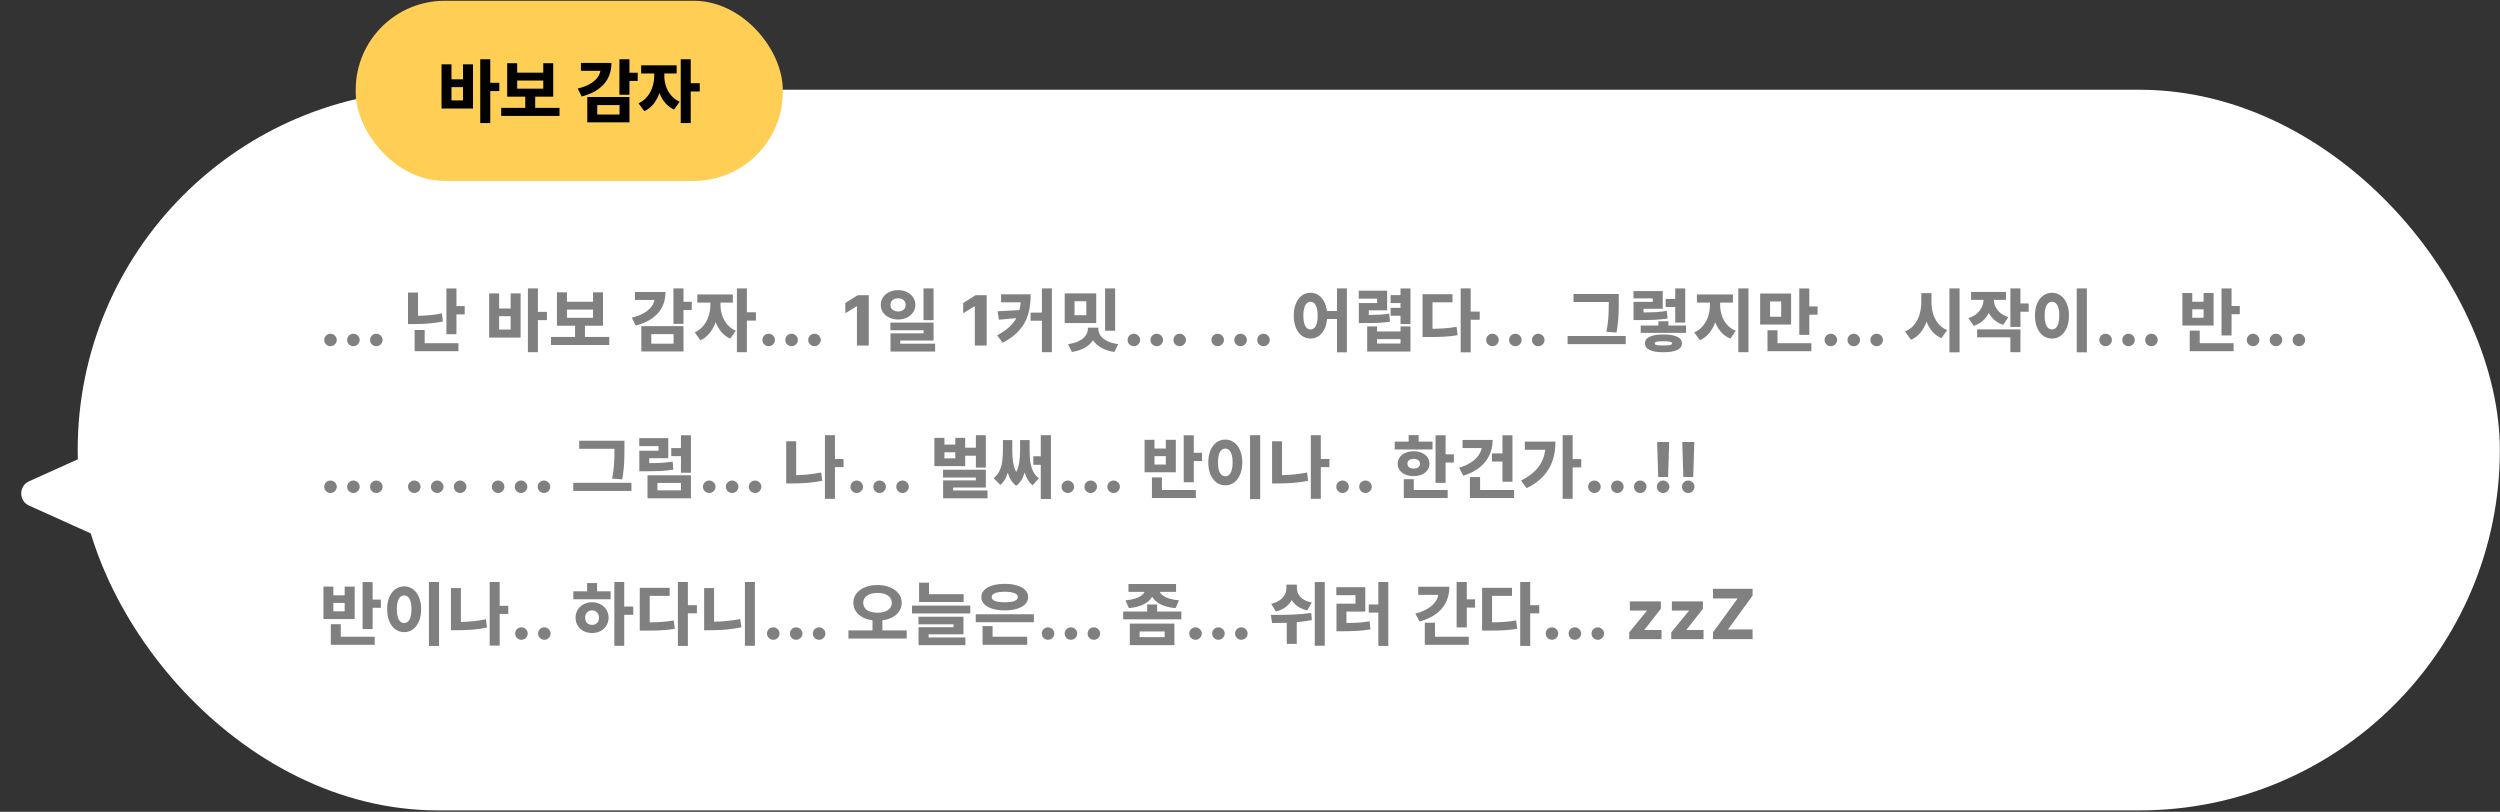 <svg width="1124" height="365" viewBox="0 0 1124 365" fill="none" xmlns="http://www.w3.org/2000/svg">
<rect x="0" y="0" width="1124" height="365" fill="#333333" stroke="none"/>
<rect x="34.931" y="40.351" width="1089" height="324" rx="162" fill="white"/>
<path d="M13.076 227.321C8.361 225.198 8.361 218.504 13.076 216.38L43.414 202.714C47.385 200.925 51.879 203.829 51.879 208.184L51.879 235.517C51.879 239.872 47.385 242.776 43.414 240.987L13.076 227.321Z" fill="white"/>
<rect x="159.931" y="0.351" width="192" height="81" rx="40" fill="#FFCF55"/>
<path d="M220.423 37.224H224.489V40.936H220.423V55.345H215.926V26.66H220.423V37.224ZM198.511 28.914H202.986V35.677H208.169V28.914H212.655V48.782H198.511V28.914ZM208.169 45.146V39.168H202.986V45.146H208.169ZM251.549 52.118H225.35V48.483H236.167V43.456H228.024V28.428H232.521V32.66H244.256V28.428H248.731V43.456H240.62V48.483H251.549V52.118ZM244.256 39.875V36.207H232.521V39.875H244.256ZM283.002 32.704H286.715V36.384H283.002V42.605H278.483V26.66H283.002V32.704ZM259.742 39.809C261.775 39.323 263.514 38.682 264.958 37.886C266.409 37.084 267.551 36.174 268.383 35.157C269.216 34.133 269.746 33.028 269.974 31.842H261.19V28.295H274.903C274.895 32.126 273.75 35.316 271.466 37.864C269.19 40.406 265.875 42.248 261.521 43.389L259.742 39.809ZM264.052 43.621H283.002V55.014H264.052V43.621ZM278.549 51.5V47.224H268.527V51.5H278.549ZM298.68 34.163C298.673 35.673 298.909 37.176 299.388 38.671C299.874 40.166 300.632 41.54 301.664 42.793C302.702 44.045 303.999 45.025 305.553 45.732L303.067 49.257C301.542 48.572 300.227 47.588 299.122 46.306C298.017 45.017 297.137 43.522 296.481 41.82C295.826 43.706 294.927 45.356 293.785 46.77C292.644 48.185 291.277 49.26 289.686 49.997L287.089 46.45C288.673 45.713 289.992 44.689 291.045 43.378C292.098 42.067 292.872 40.616 293.365 39.025C293.866 37.426 294.12 35.806 294.128 34.163V33.036H288.26V29.378H304.227V33.036H298.68V34.163ZM306.051 26.66H310.548V37.4H314.614V41.135H310.548V55.345H306.051V26.66Z" fill="black"/>
<path d="M148.594 155.66C148.078 155.66 147.603 155.535 147.169 155.284C146.734 155.026 146.388 154.684 146.13 154.257C145.879 153.822 145.758 153.347 145.765 152.831C145.758 152.33 145.879 151.866 146.13 151.439C146.388 151.004 146.734 150.662 147.169 150.411C147.611 150.161 148.086 150.036 148.594 150.036C149.088 150.036 149.552 150.165 149.986 150.422C150.421 150.673 150.767 151.012 151.025 151.439C151.29 151.866 151.423 152.33 151.423 152.831C151.423 153.34 151.29 153.811 151.025 154.246C150.767 154.68 150.421 155.026 149.986 155.284C149.552 155.535 149.088 155.66 148.594 155.66ZM158.898 155.66C158.382 155.66 157.907 155.535 157.472 155.284C157.038 155.026 156.692 154.684 156.434 154.257C156.183 153.822 156.062 153.347 156.069 152.831C156.062 152.33 156.183 151.866 156.434 151.439C156.692 151.004 157.038 150.662 157.472 150.411C157.914 150.161 158.389 150.036 158.898 150.036C159.391 150.036 159.855 150.165 160.29 150.422C160.725 150.673 161.071 151.012 161.329 151.439C161.594 151.866 161.726 152.33 161.726 152.831C161.726 153.34 161.594 153.811 161.329 154.246C161.071 154.68 160.725 155.026 160.29 155.284C159.855 155.535 159.391 155.66 158.898 155.66ZM169.202 155.66C168.686 155.66 168.211 155.535 167.776 155.284C167.341 155.026 166.995 154.684 166.737 154.257C166.487 153.822 166.365 153.347 166.373 152.831C166.365 152.33 166.487 151.866 166.737 151.439C166.995 151.004 167.341 150.662 167.776 150.411C168.218 150.161 168.693 150.036 169.202 150.036C169.695 150.036 170.159 150.165 170.594 150.422C171.028 150.673 171.375 151.012 171.632 151.439C171.898 151.866 172.03 152.33 172.03 152.831C172.03 153.34 171.898 153.811 171.632 154.246C171.375 154.68 171.028 155.026 170.594 155.284C170.159 155.535 169.695 155.66 169.202 155.66ZM187.946 141.991C189.788 141.955 191.593 141.852 193.361 141.682C195.129 141.513 196.893 141.247 198.653 140.886L199.14 144.544C197.003 144.971 194.845 145.273 192.665 145.45C190.491 145.619 188.252 145.708 185.946 145.715H183.438V131.527H187.946V141.991ZM186.41 148.367H190.93V154.29H206.112V157.892H186.41V148.367ZM200.698 129.704H205.217V137.616H208.93V141.351H205.217V150.257H200.698V129.704ZM241.839 140.224H245.905V143.936H241.839V158.345H237.342V129.66H241.839V140.224ZM219.927 131.914H224.403V138.677H229.585V131.914H234.071V151.782H219.927V131.914ZM229.585 148.146V142.168H224.403V148.146H229.585ZM273.925 155.119H247.726V151.483H258.544V146.456H250.4V131.428H254.897V135.66H266.632V131.428H271.107V146.456H262.997V151.483H273.925V155.119ZM266.632 142.875V139.207H254.897V142.875H266.632ZM307.298 135.704H311.011V139.384H307.298V145.605H302.779V129.66H307.298V135.704ZM284.039 142.809C286.072 142.323 287.81 141.682 289.254 140.886C290.705 140.084 291.847 139.174 292.679 138.157C293.512 137.133 294.042 136.028 294.271 134.842H285.486V131.295H299.199C299.191 135.126 298.046 138.316 295.762 140.864C293.486 143.406 290.171 145.247 285.818 146.389L284.039 142.809ZM288.348 146.621H307.298V158.014H288.348V146.621ZM302.845 154.5V150.224H292.823V154.5H302.845ZM323.937 137.163C323.929 138.673 324.165 140.176 324.644 141.671C325.13 143.166 325.889 144.54 326.92 145.793C327.959 147.045 329.255 148.025 330.81 148.732L328.323 152.257C326.798 151.572 325.484 150.588 324.379 149.306C323.274 148.017 322.393 146.522 321.738 144.82C321.082 146.706 320.183 148.356 319.042 149.77C317.9 151.185 316.533 152.26 314.942 152.997L312.345 149.45C313.929 148.713 315.248 147.689 316.301 146.378C317.355 145.067 318.128 143.616 318.622 142.025C319.123 140.426 319.377 138.805 319.384 137.163V136.036H313.517V132.378H329.484V136.036H323.937V137.163ZM331.307 129.66H335.804V140.4H339.87V144.135H335.804V158.345H331.307V129.66ZM345.592 155.66C345.076 155.66 344.601 155.535 344.166 155.284C343.731 155.026 343.385 154.684 343.127 154.257C342.877 153.822 342.755 153.347 342.763 152.831C342.755 152.33 342.877 151.866 343.127 151.439C343.385 151.004 343.731 150.662 344.166 150.411C344.608 150.161 345.083 150.036 345.592 150.036C346.085 150.036 346.549 150.165 346.984 150.422C347.418 150.673 347.765 151.012 348.022 151.439C348.288 151.866 348.42 152.33 348.42 152.831C348.42 153.34 348.288 153.811 348.022 154.246C347.765 154.68 347.418 155.026 346.984 155.284C346.549 155.535 346.085 155.66 345.592 155.66ZM355.895 155.66C355.38 155.66 354.904 155.535 354.47 155.284C354.035 155.026 353.689 154.684 353.431 154.257C353.181 153.822 353.059 153.347 353.067 152.831C353.059 152.33 353.181 151.866 353.431 151.439C353.689 151.004 354.035 150.662 354.47 150.411C354.912 150.161 355.387 150.036 355.895 150.036C356.389 150.036 356.853 150.165 357.288 150.422C357.722 150.673 358.068 151.012 358.326 151.439C358.591 151.866 358.724 152.33 358.724 152.831C358.724 153.34 358.591 153.811 358.326 154.246C358.068 154.68 357.722 155.026 357.288 155.284C356.853 155.535 356.389 155.66 355.895 155.66ZM366.199 155.66C365.683 155.66 365.208 155.535 364.774 155.284C364.339 155.026 363.993 154.684 363.735 154.257C363.484 153.822 363.363 153.347 363.37 152.831C363.363 152.33 363.484 151.866 363.735 151.439C363.993 151.004 364.339 150.662 364.774 150.411C365.216 150.161 365.691 150.036 366.199 150.036C366.693 150.036 367.157 150.165 367.591 150.422C368.026 150.673 368.372 151.012 368.63 151.439C368.895 151.866 369.028 152.33 369.028 152.831C369.028 153.34 368.895 153.811 368.63 154.246C368.372 154.68 368.026 155.026 367.591 155.284C367.157 155.535 366.693 155.66 366.199 155.66ZM390.601 155.351H385.275V137.715H385.143L380.049 140.842V136.212L385.64 132.721H390.601V155.351ZM403.791 130.445C405.242 130.445 406.557 130.728 407.736 131.295C408.914 131.863 409.842 132.651 410.52 133.66C411.198 134.669 411.537 135.804 411.537 137.063C411.537 138.316 411.198 139.443 410.52 140.445C409.842 141.446 408.914 142.231 407.736 142.798C406.557 143.365 405.242 143.649 403.791 143.649C402.325 143.649 400.995 143.365 399.802 142.798C398.616 142.231 397.684 141.446 397.006 140.445C396.336 139.443 396.001 138.316 396.001 137.063C396.001 135.804 396.336 134.669 397.006 133.66C397.684 132.651 398.616 131.863 399.802 131.295C400.995 130.728 402.325 130.445 403.791 130.445ZM400.31 145.052H419.736V153.107H404.763V154.522H420.432V158.047H400.376V149.859H415.238V148.489H400.31V145.052ZM400.365 137.063C400.358 137.689 400.498 138.227 400.785 138.677C401.08 139.119 401.485 139.454 402.001 139.682C402.524 139.91 403.121 140.028 403.791 140.036C404.454 140.028 405.039 139.91 405.548 139.682C406.056 139.454 406.454 139.119 406.741 138.677C407.036 138.227 407.183 137.689 407.183 137.063C407.183 136.437 407.036 135.903 406.741 135.461C406.454 135.019 406.056 134.688 405.548 134.467C405.039 134.238 404.454 134.12 403.791 134.113C403.121 134.12 402.524 134.238 402.001 134.467C401.485 134.688 401.08 135.019 400.785 135.461C400.498 135.903 400.358 136.437 400.365 137.063ZM415.216 129.66H419.736V143.936H415.216V129.66ZM443.606 155.351H438.28V137.715H438.148L433.054 140.842V136.212L438.645 132.721H443.606V155.351ZM463.393 132.345C463.385 135.616 463.032 138.529 462.332 141.085C461.639 143.634 460.372 146.01 458.531 148.212C456.689 150.408 454.103 152.378 450.774 154.124L448.332 150.754C450.468 149.612 452.232 148.411 453.625 147.152C455.017 145.892 456.118 144.518 456.928 143.03L449.094 143.748L448.509 139.958L458.332 139.417C458.612 138.319 458.8 137.155 458.895 135.925H450.078V132.345H463.393ZM463.348 140.544H468.442V129.66H472.928V158.345H468.442V144.19H463.348V140.544ZM501.357 148.71H496.838V129.66H501.357V148.71ZM478.694 131.925H492.86V145.262H478.694V131.925ZM480.208 154.71C482.226 154.445 483.902 153.958 485.235 153.251C486.569 152.544 487.545 151.715 488.164 150.765C488.79 149.815 489.103 148.828 489.103 147.804V147.306H493.799V147.804C493.791 148.835 494.094 149.826 494.705 150.776C495.324 151.719 496.303 152.544 497.644 153.251C498.985 153.951 500.683 154.437 502.738 154.71L501.025 158.246C498.72 157.907 496.76 157.281 495.147 156.367C493.541 155.461 492.3 154.33 491.423 152.975C490.547 154.323 489.309 155.45 487.71 156.356C486.119 157.27 484.193 157.899 481.931 158.246L480.208 154.71ZM488.407 141.704V135.461H483.114V141.704H488.407ZM509.785 155.66C509.27 155.66 508.794 155.535 508.36 155.284C507.925 155.026 507.579 154.684 507.321 154.257C507.071 153.822 506.949 153.347 506.957 152.831C506.949 152.33 507.071 151.866 507.321 151.439C507.579 151.004 507.925 150.662 508.36 150.411C508.802 150.161 509.277 150.036 509.785 150.036C510.279 150.036 510.743 150.165 511.178 150.422C511.612 150.673 511.958 151.012 512.216 151.439C512.481 151.866 512.614 152.33 512.614 152.831C512.614 153.34 512.481 153.811 512.216 154.246C511.958 154.68 511.612 155.026 511.178 155.284C510.743 155.535 510.279 155.66 509.785 155.66ZM520.089 155.66C519.573 155.66 519.098 155.535 518.664 155.284C518.229 155.026 517.883 154.684 517.625 154.257C517.374 153.822 517.253 153.347 517.26 152.831C517.253 152.33 517.374 151.866 517.625 151.439C517.883 151.004 518.229 150.662 518.664 150.411C519.106 150.161 519.581 150.036 520.089 150.036C520.583 150.036 521.047 150.165 521.481 150.422C521.916 150.673 522.262 151.012 522.52 151.439C522.785 151.866 522.918 152.33 522.918 152.831C522.918 153.34 522.785 153.811 522.52 154.246C522.262 154.68 521.916 155.026 521.481 155.284C521.047 155.535 520.583 155.66 520.089 155.66ZM530.393 155.66C529.877 155.66 529.402 155.535 528.967 155.284C528.533 155.026 528.186 154.684 527.929 154.257C527.678 153.822 527.557 153.347 527.564 152.831C527.557 152.33 527.678 151.866 527.929 151.439C528.186 151.004 528.533 150.662 528.967 150.411C529.409 150.161 529.884 150.036 530.393 150.036C530.886 150.036 531.35 150.165 531.785 150.422C532.22 150.673 532.566 151.012 532.824 151.439C533.089 151.866 533.221 152.33 533.221 152.831C533.221 153.34 533.089 153.811 532.824 154.246C532.566 154.68 532.22 155.026 531.785 155.284C531.35 155.535 530.886 155.66 530.393 155.66ZM547.469 155.66C546.953 155.66 546.478 155.535 546.044 155.284C545.609 155.026 545.263 154.684 545.005 154.257C544.754 153.822 544.633 153.347 544.64 152.831C544.633 152.33 544.754 151.866 545.005 151.439C545.263 151.004 545.609 150.662 546.044 150.411C546.486 150.161 546.961 150.036 547.469 150.036C547.963 150.036 548.427 150.165 548.861 150.422C549.296 150.673 549.642 151.012 549.9 151.439C550.165 151.866 550.298 152.33 550.298 152.831C550.298 153.34 550.165 153.811 549.9 154.246C549.642 154.68 549.296 155.026 548.861 155.284C548.427 155.535 547.963 155.66 547.469 155.66ZM557.773 155.66C557.257 155.66 556.782 155.535 556.347 155.284C555.913 155.026 555.566 154.684 555.309 154.257C555.058 153.822 554.937 153.347 554.944 152.831C554.937 152.33 555.058 151.866 555.309 151.439C555.566 151.004 555.913 150.662 556.347 150.411C556.789 150.161 557.264 150.036 557.773 150.036C558.266 150.036 558.73 150.165 559.165 150.422C559.6 150.673 559.946 151.012 560.204 151.439C560.469 151.866 560.601 152.33 560.601 152.831C560.601 153.34 560.469 153.811 560.204 154.246C559.946 154.68 559.6 155.026 559.165 155.284C558.73 155.535 558.266 155.66 557.773 155.66ZM568.077 155.66C567.561 155.66 567.086 155.535 566.651 155.284C566.216 155.026 565.87 154.684 565.612 154.257C565.362 153.822 565.24 153.347 565.248 152.831C565.24 152.33 565.362 151.866 565.612 151.439C565.87 151.004 566.216 150.662 566.651 150.411C567.093 150.161 567.568 150.036 568.077 150.036C568.57 150.036 569.034 150.165 569.469 150.422C569.903 150.673 570.25 151.012 570.507 151.439C570.773 151.866 570.905 152.33 570.905 152.831C570.905 153.34 570.773 153.811 570.507 154.246C570.25 154.68 569.903 155.026 569.469 155.284C569.034 155.535 568.57 155.66 568.077 155.66ZM589.208 131.627C590.482 131.627 591.639 131.958 592.678 132.621C593.724 133.284 594.586 134.235 595.263 135.472C595.941 136.71 596.383 138.165 596.589 139.837H601.109V129.66H605.562V158.422H601.109V143.417H596.644C596.49 145.214 596.077 146.776 595.407 148.102C594.737 149.428 593.864 150.445 592.788 151.152C591.72 151.859 590.527 152.212 589.208 152.212C587.749 152.212 586.449 151.793 585.307 150.953C584.166 150.113 583.274 148.912 582.633 147.351C581.993 145.789 581.672 143.966 581.672 141.881C581.672 139.826 581.993 138.025 582.633 136.478C583.274 134.923 584.166 133.726 585.307 132.886C586.449 132.047 587.749 131.627 589.208 131.627ZM585.981 141.881C585.981 143.236 586.114 144.382 586.379 145.317C586.644 146.253 587.02 146.956 587.506 147.428C587.993 147.892 588.56 148.124 589.208 148.124C589.864 148.124 590.431 147.892 590.91 147.428C591.396 146.956 591.772 146.257 592.037 145.328C592.302 144.393 592.435 143.244 592.435 141.881C592.435 140.54 592.302 139.406 592.037 138.478C591.772 137.549 591.396 136.853 590.91 136.389C590.431 135.918 589.864 135.686 589.208 135.693C588.56 135.686 587.993 135.918 587.506 136.389C587.02 136.853 586.644 137.549 586.379 138.478C586.114 139.406 585.981 140.54 585.981 141.881ZM634.145 145.693H629.659V141.958H625.228V138.411H629.659V136.257H625.228V132.688H629.659V129.704H634.145V145.693ZM610.907 130.699H623.659V139.538H615.393V141.594C617.566 141.579 619.309 141.535 620.62 141.461C621.938 141.38 623.261 141.222 624.587 140.986L624.918 144.61C623.423 144.861 621.891 145.03 620.321 145.119C618.76 145.2 616.664 145.24 614.034 145.24H613.139H610.94V136.257H619.15V134.279H610.907V130.699ZM614.686 146.743H619.128V149.041H629.681V146.743H634.145V158.047H614.686V146.743ZM629.681 154.456V152.478H619.128V154.456H629.681ZM661.214 140.091H665.28V143.748H661.214V158.422H656.717V129.66H661.214V140.091ZM639.579 132.279H653.037V135.914H644.054V147.826C646.102 147.804 647.984 147.726 649.7 147.594C651.417 147.461 653.14 147.247 654.871 146.953L655.347 150.699C653.387 151.03 651.439 151.251 649.501 151.362C647.564 151.472 645.295 151.527 642.695 151.527H642.032H639.579V132.279ZM671.001 155.66C670.486 155.66 670.011 155.535 669.576 155.284C669.141 155.026 668.795 154.684 668.537 154.257C668.287 153.822 668.165 153.347 668.173 152.831C668.165 152.33 668.287 151.866 668.537 151.439C668.795 151.004 669.141 150.662 669.576 150.411C670.018 150.161 670.493 150.036 671.001 150.036C671.495 150.036 671.959 150.165 672.394 150.422C672.828 150.673 673.175 151.012 673.432 151.439C673.698 151.866 673.83 152.33 673.83 152.831C673.83 153.34 673.698 153.811 673.432 154.246C673.175 154.68 672.828 155.026 672.394 155.284C671.959 155.535 671.495 155.66 671.001 155.66ZM681.305 155.66C680.79 155.66 680.314 155.535 679.88 155.284C679.445 155.026 679.099 154.684 678.841 154.257C678.591 153.822 678.469 153.347 678.477 152.831C678.469 152.33 678.591 151.866 678.841 151.439C679.099 151.004 679.445 150.662 679.88 150.411C680.322 150.161 680.797 150.036 681.305 150.036C681.799 150.036 682.263 150.165 682.698 150.422C683.132 150.673 683.478 151.012 683.736 151.439C684.001 151.866 684.134 152.33 684.134 152.831C684.134 153.34 684.001 153.811 683.736 154.246C683.478 154.68 683.132 155.026 682.698 155.284C682.263 155.535 681.799 155.66 681.305 155.66ZM691.609 155.66C691.093 155.66 690.618 155.535 690.184 155.284C689.749 155.026 689.403 154.684 689.145 154.257C688.894 153.822 688.773 153.347 688.78 152.831C688.773 152.33 688.894 151.866 689.145 151.439C689.403 151.004 689.749 150.662 690.184 150.411C690.626 150.161 691.101 150.036 691.609 150.036C692.103 150.036 692.567 150.165 693.001 150.422C693.436 150.673 693.782 151.012 694.04 151.439C694.305 151.866 694.438 152.33 694.438 152.831C694.438 153.34 694.305 153.811 694.04 154.246C693.782 154.68 693.436 155.026 693.001 155.284C692.567 155.535 692.103 155.66 691.609 155.66ZM727.801 135.793C727.794 137.612 727.772 139.13 727.735 140.345C727.706 141.553 727.617 142.931 727.47 144.478C727.33 146.025 727.105 147.708 726.796 149.527L722.232 149.163C722.564 147.476 722.807 145.877 722.962 144.367C723.116 142.857 723.208 141.498 723.238 140.29C723.275 139.074 723.297 137.575 723.304 135.793V135.77H707.448V132.168H727.801V135.793ZM704.785 151.063H730.928V154.721H704.785V151.063ZM757.677 145.052H753.191V138.025H748.882V134.411H753.191V129.66H757.677V145.052ZM734.418 130.853H747.556V138.842H738.926V140.467C741.32 140.452 743.279 140.4 744.804 140.312C746.337 140.216 747.858 140.028 749.368 139.748L749.755 143.196C747.95 143.491 746.13 143.682 744.296 143.77C742.469 143.859 739.979 143.903 736.826 143.903H734.429V135.726H743.069V134.168H734.418V130.853ZM737.666 146.356H745.611V144.433H750.108V146.356H758.031V149.671H737.666V146.356ZM739.578 154.345C739.578 153.034 740.289 152.047 741.71 151.384C743.132 150.713 745.173 150.382 747.832 150.389C750.528 150.382 752.594 150.713 754.031 151.384C755.467 152.047 756.186 153.034 756.186 154.345C756.186 155.686 755.467 156.691 754.031 157.362C752.602 158.039 750.535 158.371 747.832 158.356C745.165 158.371 743.121 158.039 741.699 157.362C740.285 156.691 739.578 155.686 739.578 154.345ZM743.931 154.345C743.931 154.596 744.06 154.794 744.318 154.942C744.583 155.082 744.996 155.181 745.556 155.24C746.116 155.299 746.874 155.328 747.832 155.328C748.804 155.328 749.574 155.299 750.141 155.24C750.709 155.181 751.121 155.082 751.379 154.942C751.644 154.794 751.78 154.596 751.788 154.345C751.773 154.028 751.456 153.796 750.837 153.649C750.226 153.502 749.224 153.428 747.832 153.428C746.454 153.428 745.46 153.502 744.848 153.649C744.237 153.796 743.931 154.028 743.931 154.345ZM773.376 137.163C773.376 138.761 773.623 140.319 774.117 141.837C774.61 143.347 775.38 144.713 776.426 145.936C777.479 147.152 778.802 148.084 780.393 148.732L777.984 152.257C776.371 151.579 774.993 150.61 773.851 149.351C772.717 148.084 771.822 146.599 771.166 144.898C770.503 146.769 769.594 148.4 768.437 149.793C767.288 151.185 765.899 152.246 764.271 152.975L761.73 149.45C763.314 148.75 764.632 147.752 765.686 146.456C766.739 145.159 767.516 143.708 768.017 142.102C768.525 140.489 768.78 138.842 768.78 137.163V136.036H762.923V132.378H779.122V136.036H773.376V137.163ZM781.553 129.66H786.106V158.345H781.553V129.66ZM805.285 145.925H791.363V131.98H805.285V145.925ZM794.667 148.478H799.164V154.29H814.401V157.892H794.667V148.478ZM800.821 142.4V135.549H795.816V142.4H800.821ZM808.954 129.693H813.473V137.793H817.186V141.483H813.473V150.566H808.954V129.693ZM823.15 155.66C822.635 155.66 822.159 155.535 821.725 155.284C821.29 155.026 820.944 154.684 820.686 154.257C820.436 153.822 820.314 153.347 820.322 152.831C820.314 152.33 820.436 151.866 820.686 151.439C820.944 151.004 821.29 150.662 821.725 150.411C822.167 150.161 822.642 150.036 823.15 150.036C823.644 150.036 824.108 150.165 824.543 150.422C824.977 150.673 825.323 151.012 825.581 151.439C825.846 151.866 825.979 152.33 825.979 152.831C825.979 153.34 825.846 153.811 825.581 154.246C825.323 154.68 824.977 155.026 824.543 155.284C824.108 155.535 823.644 155.66 823.15 155.66ZM833.454 155.66C832.938 155.66 832.463 155.535 832.029 155.284C831.594 155.026 831.248 154.684 830.99 154.257C830.739 153.822 830.618 153.347 830.625 152.831C830.618 152.33 830.739 151.866 830.99 151.439C831.248 151.004 831.594 150.662 832.029 150.411C832.471 150.161 832.946 150.036 833.454 150.036C833.948 150.036 834.412 150.165 834.846 150.422C835.281 150.673 835.627 151.012 835.885 151.439C836.15 151.866 836.283 152.33 836.283 152.831C836.283 153.34 836.15 153.811 835.885 154.246C835.627 154.68 835.281 155.026 834.846 155.284C834.412 155.535 833.948 155.66 833.454 155.66ZM843.758 155.66C843.242 155.66 842.767 155.535 842.332 155.284C841.898 155.026 841.552 154.684 841.294 154.257C841.043 153.822 840.922 153.347 840.929 152.831C840.922 152.33 841.043 151.866 841.294 151.439C841.552 151.004 841.898 150.662 842.332 150.411C842.774 150.161 843.249 150.036 843.758 150.036C844.251 150.036 844.715 150.165 845.15 150.422C845.585 150.673 845.931 151.012 846.189 151.439C846.454 151.866 846.587 152.33 846.587 152.831C846.587 153.34 846.454 153.811 846.189 154.246C845.931 154.68 845.585 155.026 845.15 155.284C844.715 155.535 844.251 155.66 843.758 155.66ZM868.392 135.759C868.385 137.608 868.624 139.365 869.11 141.03C869.604 142.695 870.381 144.176 871.442 145.472C872.503 146.769 873.847 147.752 875.475 148.422L872.834 152.036C871.265 151.336 869.924 150.352 868.812 149.085C867.707 147.818 866.827 146.323 866.171 144.599C865.508 146.507 864.598 148.161 863.442 149.561C862.285 150.96 860.863 152.036 859.177 152.787L856.48 149.041C858.16 148.349 859.545 147.328 860.635 145.98C861.733 144.625 862.536 143.074 863.044 141.328C863.552 139.583 863.81 137.726 863.817 135.759V131.793H868.392V135.759ZM876.469 129.66H881.022V158.422H876.469V129.66ZM901.881 134.82H896.412C896.463 135.91 896.721 136.956 897.185 137.958C897.657 138.953 898.367 139.855 899.318 140.666C900.275 141.468 901.483 142.102 902.942 142.566L900.666 146.036C899.148 145.549 897.848 144.85 896.765 143.936C895.682 143.015 894.813 141.925 894.157 140.666C893.502 142.043 892.607 143.233 891.472 144.235C890.345 145.236 888.983 145.991 887.384 146.5L885.008 143.03C886.496 142.559 887.738 141.896 888.732 141.041C889.727 140.187 890.471 139.229 890.964 138.168C891.465 137.1 891.749 135.984 891.815 134.82H886.202V131.24H901.881V134.82ZM888.92 148.102H908.39V158.345H903.87V151.671H888.92V148.102ZM903.87 129.66H908.39V136.433H912.102V140.146H908.39V146.975H903.87V129.66ZM938.254 158.422H933.702V129.66H938.254V158.422ZM914.917 141.881C914.917 139.826 915.245 138.025 915.901 136.478C916.556 134.923 917.466 133.726 918.63 132.886C919.801 132.047 921.124 131.627 922.597 131.627C924.048 131.627 925.348 132.047 926.497 132.886C927.654 133.726 928.56 134.923 929.216 136.478C929.879 138.032 930.21 139.833 930.21 141.881C930.21 143.966 929.879 145.789 929.216 147.351C928.56 148.912 927.654 150.113 926.497 150.953C925.348 151.793 924.048 152.212 922.597 152.212C921.124 152.212 919.801 151.793 918.63 150.953C917.466 150.113 916.556 148.912 915.901 147.351C915.245 145.789 914.917 143.966 914.917 141.881ZM919.271 141.881C919.264 143.244 919.392 144.393 919.658 145.328C919.93 146.257 920.317 146.956 920.818 147.428C921.319 147.892 921.912 148.124 922.597 148.124C923.252 148.124 923.823 147.892 924.31 147.428C924.803 146.956 925.186 146.257 925.459 145.328C925.731 144.393 925.868 143.244 925.868 141.881C925.868 140.54 925.731 139.406 925.459 138.478C925.186 137.549 924.803 136.853 924.31 136.389C923.823 135.918 923.252 135.686 922.597 135.693C921.919 135.686 921.33 135.918 920.829 136.389C920.328 136.853 919.941 137.549 919.669 138.478C919.396 139.406 919.264 140.54 919.271 141.881ZM946.683 155.66C946.167 155.66 945.692 155.535 945.257 155.284C944.823 155.026 944.476 154.684 944.219 154.257C943.968 153.822 943.847 153.347 943.854 152.831C943.847 152.33 943.968 151.866 944.219 151.439C944.476 151.004 944.823 150.662 945.257 150.411C945.699 150.161 946.174 150.036 946.683 150.036C947.176 150.036 947.64 150.165 948.075 150.422C948.51 150.673 948.856 151.012 949.114 151.439C949.379 151.866 949.511 152.33 949.511 152.831C949.511 153.34 949.379 153.811 949.114 154.246C948.856 154.68 948.51 155.026 948.075 155.284C947.64 155.535 947.176 155.66 946.683 155.66ZM956.987 155.66C956.471 155.66 955.996 155.535 955.561 155.284C955.126 155.026 954.78 154.684 954.522 154.257C954.272 153.822 954.15 153.347 954.158 152.831C954.15 152.33 954.272 151.866 954.522 151.439C954.78 151.004 955.126 150.662 955.561 150.411C956.003 150.161 956.478 150.036 956.987 150.036C957.48 150.036 957.944 150.165 958.379 150.422C958.813 150.673 959.16 151.012 959.417 151.439C959.683 151.866 959.815 152.33 959.815 152.831C959.815 153.34 959.683 153.811 959.417 154.246C959.16 154.68 958.813 155.026 958.379 155.284C957.944 155.535 957.48 155.66 956.987 155.66ZM967.29 155.66C966.775 155.66 966.299 155.535 965.865 155.284C965.43 155.026 965.084 154.684 964.826 154.257C964.576 153.822 964.454 153.347 964.462 152.831C964.454 152.33 964.576 151.866 964.826 151.439C965.084 151.004 965.43 150.662 965.865 150.411C966.307 150.161 966.782 150.036 967.29 150.036C967.784 150.036 968.248 150.165 968.683 150.422C969.117 150.673 969.463 151.012 969.721 151.439C969.986 151.866 970.119 152.33 970.119 152.831C970.119 153.34 969.986 153.811 969.721 154.246C969.463 154.68 969.117 155.026 968.683 155.284C968.248 155.535 967.784 155.66 967.29 155.66ZM1003.31 137.583H1007.02V141.262H1003.31V150.831H998.786V129.704H1003.31V137.583ZM981.195 131.726H985.648V135.66H990.731V131.726H995.239V146.345H981.195V131.726ZM984.499 148.632H988.996V154.29H1004.23V157.892H984.499V148.632ZM990.731 142.842V139.085H985.648V142.842H990.731ZM1012.98 155.66C1012.47 155.66 1011.99 155.535 1011.56 155.284C1011.12 155.026 1010.78 154.684 1010.52 154.257C1010.27 153.822 1010.15 153.347 1010.15 152.831C1010.15 152.33 1010.27 151.866 1010.52 151.439C1010.78 151.004 1011.12 150.662 1011.56 150.411C1012 150.161 1012.47 150.036 1012.98 150.036C1013.48 150.036 1013.94 150.165 1014.38 150.422C1014.81 150.673 1015.16 151.012 1015.41 151.439C1015.68 151.866 1015.81 152.33 1015.81 152.831C1015.81 153.34 1015.68 153.811 1015.41 154.246C1015.16 154.68 1014.81 155.026 1014.38 155.284C1013.94 155.535 1013.48 155.66 1012.98 155.66ZM1023.29 155.66C1022.77 155.66 1022.3 155.535 1021.86 155.284C1021.43 155.026 1021.08 154.684 1020.82 154.257C1020.57 153.822 1020.45 153.347 1020.46 152.831C1020.45 152.33 1020.57 151.866 1020.82 151.439C1021.08 151.004 1021.43 150.662 1021.86 150.411C1022.3 150.161 1022.78 150.036 1023.29 150.036C1023.78 150.036 1024.24 150.165 1024.68 150.422C1025.11 150.673 1025.46 151.012 1025.72 151.439C1025.98 151.866 1026.12 152.33 1026.12 152.831C1026.12 153.34 1025.98 153.811 1025.72 154.246C1025.46 154.68 1025.11 155.026 1024.68 155.284C1024.24 155.535 1023.78 155.66 1023.29 155.66ZM1033.59 155.66C1033.07 155.66 1032.6 155.535 1032.16 155.284C1031.73 155.026 1031.38 154.684 1031.13 154.257C1030.88 153.822 1030.75 153.347 1030.76 152.831C1030.75 152.33 1030.88 151.866 1031.13 151.439C1031.38 151.004 1031.73 150.662 1032.16 150.411C1032.61 150.161 1033.08 150.036 1033.59 150.036C1034.08 150.036 1034.55 150.165 1034.98 150.422C1035.42 150.673 1035.76 151.012 1036.02 151.439C1036.29 151.866 1036.42 152.33 1036.42 152.831C1036.42 153.34 1036.29 153.811 1036.02 154.246C1035.76 154.68 1035.42 155.026 1034.98 155.284C1034.55 155.535 1034.08 155.66 1033.59 155.66ZM148.594 221.66C148.078 221.66 147.603 221.535 147.169 221.284C146.734 221.026 146.388 220.684 146.13 220.257C145.879 219.822 145.758 219.347 145.765 218.831C145.758 218.33 145.879 217.866 146.13 217.439C146.388 217.004 146.734 216.662 147.169 216.411C147.611 216.161 148.086 216.036 148.594 216.036C149.088 216.036 149.552 216.165 149.986 216.422C150.421 216.673 150.767 217.012 151.025 217.439C151.29 217.866 151.423 218.33 151.423 218.831C151.423 219.34 151.29 219.811 151.025 220.246C150.767 220.68 150.421 221.026 149.986 221.284C149.552 221.535 149.088 221.66 148.594 221.66ZM158.898 221.66C158.382 221.66 157.907 221.535 157.472 221.284C157.038 221.026 156.692 220.684 156.434 220.257C156.183 219.822 156.062 219.347 156.069 218.831C156.062 218.33 156.183 217.866 156.434 217.439C156.692 217.004 157.038 216.662 157.472 216.411C157.914 216.161 158.389 216.036 158.898 216.036C159.391 216.036 159.855 216.165 160.29 216.422C160.725 216.673 161.071 217.012 161.329 217.439C161.594 217.866 161.726 218.33 161.726 218.831C161.726 219.34 161.594 219.811 161.329 220.246C161.071 220.68 160.725 221.026 160.29 221.284C159.855 221.535 159.391 221.66 158.898 221.66ZM169.202 221.66C168.686 221.66 168.211 221.535 167.776 221.284C167.341 221.026 166.995 220.684 166.737 220.257C166.487 219.822 166.365 219.347 166.373 218.831C166.365 218.33 166.487 217.866 166.737 217.439C166.995 217.004 167.341 216.662 167.776 216.411C168.218 216.161 168.693 216.036 169.202 216.036C169.695 216.036 170.159 216.165 170.594 216.422C171.028 216.673 171.375 217.012 171.632 217.439C171.898 217.866 172.03 218.33 172.03 218.831C172.03 219.34 171.898 219.811 171.632 220.246C171.375 220.68 171.028 221.026 170.594 221.284C170.159 221.535 169.695 221.66 169.202 221.66ZM186.278 221.66C185.762 221.66 185.287 221.535 184.852 221.284C184.418 221.026 184.072 220.684 183.814 220.257C183.563 219.822 183.442 219.347 183.449 218.831C183.442 218.33 183.563 217.866 183.814 217.439C184.072 217.004 184.418 216.662 184.852 216.411C185.294 216.161 185.769 216.036 186.278 216.036C186.771 216.036 187.235 216.165 187.67 216.422C188.105 216.673 188.451 217.012 188.709 217.439C188.974 217.866 189.106 218.33 189.106 218.831C189.106 219.34 188.974 219.811 188.709 220.246C188.451 220.68 188.105 221.026 187.67 221.284C187.235 221.535 186.771 221.66 186.278 221.66ZM196.582 221.66C196.066 221.66 195.591 221.535 195.156 221.284C194.721 221.026 194.375 220.684 194.117 220.257C193.867 219.822 193.745 219.347 193.753 218.831C193.745 218.33 193.867 217.866 194.117 217.439C194.375 217.004 194.721 216.662 195.156 216.411C195.598 216.161 196.073 216.036 196.582 216.036C197.075 216.036 197.539 216.165 197.974 216.422C198.408 216.673 198.755 217.012 199.012 217.439C199.278 217.866 199.41 218.33 199.41 218.831C199.41 219.34 199.278 219.811 199.012 220.246C198.755 220.68 198.408 221.026 197.974 221.284C197.539 221.535 197.075 221.66 196.582 221.66ZM206.885 221.66C206.37 221.66 205.894 221.535 205.46 221.284C205.025 221.026 204.679 220.684 204.421 220.257C204.171 219.822 204.049 219.347 204.057 218.831C204.049 218.33 204.171 217.866 204.421 217.439C204.679 217.004 205.025 216.662 205.46 216.411C205.902 216.161 206.377 216.036 206.885 216.036C207.379 216.036 207.843 216.165 208.278 216.422C208.712 216.673 209.058 217.012 209.316 217.439C209.581 217.866 209.714 218.33 209.714 218.831C209.714 219.34 209.581 219.811 209.316 220.246C209.058 220.68 208.712 221.026 208.278 221.284C207.843 221.535 207.379 221.66 206.885 221.66ZM223.962 221.66C223.446 221.66 222.971 221.535 222.536 221.284C222.101 221.026 221.755 220.684 221.497 220.257C221.247 219.822 221.125 219.347 221.133 218.831C221.125 218.33 221.247 217.866 221.497 217.439C221.755 217.004 222.101 216.662 222.536 216.411C222.978 216.161 223.453 216.036 223.962 216.036C224.455 216.036 224.919 216.165 225.354 216.422C225.788 216.673 226.135 217.012 226.392 217.439C226.658 217.866 226.79 218.33 226.79 218.831C226.79 219.34 226.658 219.811 226.392 220.246C226.135 220.68 225.788 221.026 225.354 221.284C224.919 221.535 224.455 221.66 223.962 221.66ZM234.265 221.66C233.75 221.66 233.274 221.535 232.84 221.284C232.405 221.026 232.059 220.684 231.801 220.257C231.551 219.822 231.429 219.347 231.437 218.831C231.429 218.33 231.551 217.866 231.801 217.439C232.059 217.004 232.405 216.662 232.84 216.411C233.282 216.161 233.757 216.036 234.265 216.036C234.759 216.036 235.223 216.165 235.658 216.422C236.092 216.673 236.438 217.012 236.696 217.439C236.961 217.866 237.094 218.33 237.094 218.831C237.094 219.34 236.961 219.811 236.696 220.246C236.438 220.68 236.092 221.026 235.658 221.284C235.223 221.535 234.759 221.66 234.265 221.66ZM244.569 221.66C244.053 221.66 243.578 221.535 243.144 221.284C242.709 221.026 242.363 220.684 242.105 220.257C241.854 219.822 241.733 219.347 241.74 218.831C241.733 218.33 241.854 217.866 242.105 217.439C242.363 217.004 242.709 216.662 243.144 216.411C243.586 216.161 244.061 216.036 244.569 216.036C245.063 216.036 245.527 216.165 245.961 216.422C246.396 216.673 246.742 217.012 247 217.439C247.265 217.866 247.398 218.33 247.398 218.831C247.398 219.34 247.265 219.811 247 220.246C246.742 220.68 246.396 221.026 245.961 221.284C245.527 221.535 245.063 221.66 244.569 221.66ZM280.761 201.793C280.754 203.612 280.732 205.13 280.695 206.345C280.666 207.553 280.577 208.931 280.43 210.478C280.29 212.025 280.065 213.708 279.756 215.527L275.192 215.163C275.524 213.476 275.767 211.877 275.922 210.367C276.076 208.857 276.168 207.498 276.198 206.29C276.235 205.074 276.257 203.575 276.264 201.793V201.77H260.408V198.168H280.761V201.793ZM257.745 217.063H283.888V220.721H257.745V217.063ZM310.637 224.047H291.112V213.671H310.637V224.047ZM287.4 196.975H300.46V206.003H291.886V208.235C294.11 208.22 296.022 208.165 297.621 208.069C299.219 207.966 300.821 207.789 302.427 207.538L302.748 211.13C300.921 211.446 299.076 211.653 297.212 211.748C295.355 211.837 292.891 211.881 289.82 211.881H287.433V202.654H296.074V200.577H287.4V196.975ZM306.173 220.456V217.13H295.576V220.456H306.173ZM301.797 201.461H306.151V195.704H310.637V212.544H306.151V205.063H301.797V201.461ZM318.878 221.66C318.362 221.66 317.887 221.535 317.452 221.284C317.018 221.026 316.672 220.684 316.414 220.257C316.163 219.822 316.042 219.347 316.049 218.831C316.042 218.33 316.163 217.866 316.414 217.439C316.672 217.004 317.018 216.662 317.452 216.411C317.894 216.161 318.369 216.036 318.878 216.036C319.371 216.036 319.835 216.165 320.27 216.422C320.705 216.673 321.051 217.012 321.309 217.439C321.574 217.866 321.706 218.33 321.706 218.831C321.706 219.34 321.574 219.811 321.309 220.246C321.051 220.68 320.705 221.026 320.27 221.284C319.835 221.535 319.371 221.66 318.878 221.66ZM329.182 221.66C328.666 221.66 328.191 221.535 327.756 221.284C327.321 221.026 326.975 220.684 326.717 220.257C326.467 219.822 326.345 219.347 326.353 218.831C326.345 218.33 326.467 217.866 326.717 217.439C326.975 217.004 327.321 216.662 327.756 216.411C328.198 216.161 328.673 216.036 329.182 216.036C329.675 216.036 330.139 216.165 330.574 216.422C331.008 216.673 331.355 217.012 331.612 217.439C331.878 217.866 332.01 218.33 332.01 218.831C332.01 219.34 331.878 219.811 331.612 220.246C331.355 220.68 331.008 221.026 330.574 221.284C330.139 221.535 329.675 221.66 329.182 221.66ZM339.485 221.66C338.97 221.66 338.494 221.535 338.06 221.284C337.625 221.026 337.279 220.684 337.021 220.257C336.771 219.822 336.649 219.347 336.657 218.831C336.649 218.33 336.771 217.866 337.021 217.439C337.279 217.004 337.625 216.662 338.06 216.411C338.502 216.161 338.977 216.036 339.485 216.036C339.979 216.036 340.443 216.165 340.878 216.422C341.312 216.673 341.658 217.012 341.916 217.439C342.181 217.866 342.314 218.33 342.314 218.831C342.314 219.34 342.181 219.811 341.916 220.246C341.658 220.68 341.312 221.026 340.878 221.284C340.443 221.535 339.979 221.66 339.485 221.66ZM379.258 210.014H375.39V224.268H370.893V195.66H375.39V206.356H379.258V210.014ZM353.479 198.389H357.954V213.638C361.858 213.549 365.611 213.148 369.213 212.433L369.678 216.168C367.468 216.61 365.228 216.92 362.959 217.096C360.698 217.273 358.385 217.358 356.02 217.351H353.479V198.389ZM385.178 221.66C384.662 221.66 384.187 221.535 383.752 221.284C383.318 221.026 382.972 220.684 382.714 220.257C382.463 219.822 382.342 219.347 382.349 218.831C382.342 218.33 382.463 217.866 382.714 217.439C382.972 217.004 383.318 216.662 383.752 216.411C384.194 216.161 384.669 216.036 385.178 216.036C385.671 216.036 386.135 216.165 386.57 216.422C387.005 216.673 387.351 217.012 387.609 217.439C387.874 217.866 388.006 218.33 388.006 218.831C388.006 219.34 387.874 219.811 387.609 220.246C387.351 220.68 387.005 221.026 386.57 221.284C386.135 221.535 385.671 221.66 385.178 221.66ZM395.482 221.66C394.966 221.66 394.491 221.535 394.056 221.284C393.621 221.026 393.275 220.684 393.017 220.257C392.767 219.822 392.645 219.347 392.653 218.831C392.645 218.33 392.767 217.866 393.017 217.439C393.275 217.004 393.621 216.662 394.056 216.411C394.498 216.161 394.973 216.036 395.482 216.036C395.975 216.036 396.439 216.165 396.874 216.422C397.308 216.673 397.655 217.012 397.912 217.439C398.178 217.866 398.31 218.33 398.31 218.831C398.31 219.34 398.178 219.811 397.912 220.246C397.655 220.68 397.308 221.026 396.874 221.284C396.439 221.535 395.975 221.66 395.482 221.66ZM405.785 221.66C405.27 221.66 404.794 221.535 404.36 221.284C403.925 221.026 403.579 220.684 403.321 220.257C403.071 219.822 402.949 219.347 402.957 218.831C402.949 218.33 403.071 217.866 403.321 217.439C403.579 217.004 403.925 216.662 404.36 216.411C404.802 216.161 405.277 216.036 405.785 216.036C406.279 216.036 406.743 216.165 407.178 216.422C407.612 216.673 407.958 217.012 408.216 217.439C408.481 217.866 408.614 218.33 408.614 218.831C408.614 219.34 408.481 219.811 408.216 220.246C407.958 220.68 407.612 221.026 407.178 221.284C406.743 221.535 406.279 221.66 405.785 221.66ZM443.237 210.224H438.751V204.886H433.955V209.561H420.099V196.853H424.618V199.892H429.502V196.853H433.955V201.284H438.751V195.66H443.237V210.224ZM424 211.185H443.237V219.196H428.53V220.522H443.989V224.047H424.022V215.991H438.751V214.71H424V211.185ZM429.502 206.058V203.328H424.618V206.058H429.502ZM472.494 224.345H467.931V208.986H464.583V205.141H467.931V195.66H472.494V224.345ZM446.76 215.019C447.931 214.069 448.818 212.927 449.423 211.594C450.034 210.253 450.432 208.846 450.616 207.373C450.807 205.899 450.907 204.212 450.914 202.312V197.859H455.124V202.312C455.117 204.323 455.231 206.139 455.467 207.759C455.71 209.373 456.185 210.846 456.892 212.179C457.585 210.861 458.045 209.395 458.273 207.782C458.509 206.168 458.627 204.345 458.627 202.312V197.859H462.914V202.312C462.907 204.212 462.995 205.907 463.179 207.395C463.371 208.875 463.769 210.286 464.373 211.627C464.984 212.96 465.879 214.091 467.058 215.019L464.284 218.201C462.627 216.92 461.43 214.982 460.693 212.389C459.905 215.1 458.638 217.111 456.892 218.422C455.146 217.141 453.879 215.174 453.091 212.522C452.391 214.953 451.283 216.787 449.765 218.025L446.76 215.019ZM480.094 221.66C479.578 221.66 479.103 221.535 478.669 221.284C478.234 221.026 477.888 220.684 477.63 220.257C477.379 219.822 477.258 219.347 477.265 218.831C477.258 218.33 477.379 217.866 477.63 217.439C477.888 217.004 478.234 216.662 478.669 216.411C479.111 216.161 479.586 216.036 480.094 216.036C480.588 216.036 481.052 216.165 481.486 216.422C481.921 216.673 482.267 217.012 482.525 217.439C482.79 217.866 482.923 218.33 482.923 218.831C482.923 219.34 482.79 219.811 482.525 220.246C482.267 220.68 481.921 221.026 481.486 221.284C481.052 221.535 480.588 221.66 480.094 221.66ZM490.398 221.66C489.882 221.66 489.407 221.535 488.972 221.284C488.538 221.026 488.191 220.684 487.934 220.257C487.683 219.822 487.562 219.347 487.569 218.831C487.562 218.33 487.683 217.866 487.934 217.439C488.191 217.004 488.538 216.662 488.972 216.411C489.414 216.161 489.889 216.036 490.398 216.036C490.891 216.036 491.355 216.165 491.79 216.422C492.225 216.673 492.571 217.012 492.829 217.439C493.094 217.866 493.226 218.33 493.226 218.831C493.226 219.34 493.094 219.811 492.829 220.246C492.571 220.68 492.225 221.026 491.79 221.284C491.355 221.535 490.891 221.66 490.398 221.66ZM500.702 221.66C500.186 221.66 499.711 221.535 499.276 221.284C498.841 221.026 498.495 220.684 498.237 220.257C497.987 219.822 497.865 219.347 497.873 218.831C497.865 218.33 497.987 217.866 498.237 217.439C498.495 217.004 498.841 216.662 499.276 216.411C499.718 216.161 500.193 216.036 500.702 216.036C501.195 216.036 501.659 216.165 502.094 216.422C502.528 216.673 502.875 217.012 503.132 217.439C503.398 217.866 503.53 218.33 503.53 218.831C503.53 219.34 503.398 219.811 503.132 220.246C502.875 220.68 502.528 221.026 502.094 221.284C501.659 221.535 501.195 221.66 500.702 221.66ZM536.717 203.583H540.43V207.262H536.717V216.831H532.198V195.704H536.717V203.583ZM514.606 197.726H519.06V201.66H524.142V197.726H528.651V212.345H514.606V197.726ZM517.91 214.632H522.408V220.29H537.645V223.892H517.91V214.632ZM524.142 208.842V205.085H519.06V208.842H524.142ZM566.582 224.422H562.029V195.66H566.582V224.422ZM543.245 207.881C543.245 205.826 543.573 204.025 544.228 202.478C544.884 200.923 545.794 199.726 546.958 198.886C548.129 198.047 549.451 197.627 550.924 197.627C552.376 197.627 553.676 198.047 554.825 198.886C555.981 199.726 556.888 200.923 557.543 202.478C558.206 204.032 558.538 205.833 558.538 207.881C558.538 209.966 558.206 211.789 557.543 213.351C556.888 214.912 555.981 216.113 554.825 216.953C553.676 217.793 552.376 218.212 550.924 218.212C549.451 218.212 548.129 217.793 546.958 216.953C545.794 216.113 544.884 214.912 544.228 213.351C543.573 211.789 543.245 209.966 543.245 207.881ZM547.598 207.881C547.591 209.244 547.72 210.393 547.985 211.328C548.258 212.257 548.644 212.956 549.145 213.428C549.646 213.892 550.239 214.124 550.924 214.124C551.58 214.124 552.151 213.892 552.637 213.428C553.131 212.956 553.514 212.257 553.786 211.328C554.059 210.393 554.195 209.244 554.195 207.881C554.195 206.54 554.059 205.406 553.786 204.478C553.514 203.549 553.131 202.853 552.637 202.389C552.151 201.918 551.58 201.686 550.924 201.693C550.247 201.686 549.657 201.918 549.156 202.389C548.656 202.853 548.269 203.549 547.996 204.478C547.724 205.406 547.591 206.54 547.598 207.881ZM597.706 210.014H593.839V224.268H589.342V195.66H593.839V206.356H597.706V210.014ZM571.927 198.389H576.403V213.638C580.307 213.549 584.06 213.148 587.662 212.433L588.126 216.168C585.916 216.61 583.677 216.92 581.408 217.096C579.147 217.273 576.833 217.358 574.469 217.351H571.927V198.389ZM603.627 221.66C603.111 221.66 602.636 221.535 602.201 221.284C601.766 221.026 601.42 220.684 601.162 220.257C600.912 219.822 600.79 219.347 600.798 218.831C600.79 218.33 600.912 217.866 601.162 217.439C601.42 217.004 601.766 216.662 602.201 216.411C602.643 216.161 603.118 216.036 603.627 216.036C604.12 216.036 604.584 216.165 605.019 216.422C605.453 216.673 605.8 217.012 606.057 217.439C606.323 217.866 606.455 218.33 606.455 218.831C606.455 219.34 606.323 219.811 606.057 220.246C605.8 220.68 605.453 221.026 605.019 221.284C604.584 221.535 604.12 221.66 603.627 221.66ZM613.93 221.66C613.415 221.66 612.939 221.535 612.505 221.284C612.07 221.026 611.724 220.684 611.466 220.257C611.216 219.822 611.094 219.347 611.102 218.831C611.094 218.33 611.216 217.866 611.466 217.439C611.724 217.004 612.07 216.662 612.505 216.411C612.947 216.161 613.422 216.036 613.93 216.036C614.424 216.036 614.888 216.165 615.323 216.422C615.757 216.673 616.103 217.012 616.361 217.439C616.626 217.866 616.759 218.33 616.759 218.831C616.759 219.34 616.626 219.811 616.361 220.246C616.103 220.68 615.757 221.026 615.323 221.284C614.888 221.535 614.424 221.66 613.93 221.66ZM649.946 204.279H653.658V207.947H649.946V217.085H645.426V195.704H649.946V204.279ZM627.073 198.555H633.327V195.649H637.824V198.555H644.056V202.069H627.073V198.555ZM628.399 208.522C628.399 207.417 628.701 206.437 629.305 205.583C629.916 204.728 630.767 204.065 631.857 203.594C632.948 203.122 634.185 202.886 635.57 202.886C636.948 202.886 638.174 203.122 639.25 203.594C640.325 204.065 641.165 204.728 641.769 205.583C642.38 206.437 642.686 207.417 642.686 208.522C642.686 209.612 642.38 210.577 641.769 211.417C641.165 212.249 640.325 212.898 639.25 213.362C638.174 213.818 636.948 214.047 635.57 214.047C634.185 214.047 632.948 213.818 631.857 213.362C630.767 212.898 629.916 212.249 629.305 211.417C628.701 210.577 628.399 209.612 628.399 208.522ZM631.139 215.461H635.636V220.29H650.874V223.892H631.139V215.461ZM632.786 208.522C632.786 209.214 633.032 209.741 633.526 210.102C634.027 210.463 634.708 210.647 635.57 210.654C636.439 210.647 637.128 210.463 637.636 210.102C638.145 209.741 638.402 209.214 638.41 208.522C638.402 207.807 638.141 207.262 637.625 206.886C637.117 206.511 636.432 206.319 635.57 206.312C634.708 206.319 634.027 206.511 633.526 206.886C633.032 207.262 632.786 207.807 632.786 208.522ZM679.998 216.599H675.512V207.494H670.783V203.837H675.512V195.704H679.998V216.599ZM656.043 210.301C657.943 209.726 659.604 208.997 661.026 208.113C662.448 207.229 663.593 206.224 664.463 205.096C665.332 203.969 665.895 202.754 666.153 201.45H657.556V197.793H671.092C671.092 200.378 670.577 202.728 669.545 204.842C668.521 206.949 667.022 208.769 665.048 210.301C663.081 211.826 660.691 213.019 657.877 213.881L656.043 210.301ZM660.871 214.478H665.446V220.29H680.728V223.892H660.871V214.478ZM707.068 206.433H710.935V210.135H707.068V224.268H702.571V195.66H707.068V206.433ZM683.863 216.047C686.073 214.927 687.933 213.697 689.443 212.356C690.961 211.008 692.158 209.502 693.035 207.837C693.911 206.165 694.482 204.293 694.747 202.224H685.565V198.544H699.344C699.337 201.601 698.917 204.408 698.084 206.964C697.252 209.513 695.882 211.852 693.974 213.98C692.066 216.102 689.543 217.933 686.405 219.472L683.863 216.047ZM716.855 221.66C716.34 221.66 715.864 221.535 715.43 221.284C714.995 221.026 714.649 220.684 714.391 220.257C714.141 219.822 714.019 219.347 714.027 218.831C714.019 218.33 714.141 217.866 714.391 217.439C714.649 217.004 714.995 216.662 715.43 216.411C715.872 216.161 716.347 216.036 716.855 216.036C717.349 216.036 717.813 216.165 718.248 216.422C718.682 216.673 719.028 217.012 719.286 217.439C719.551 217.866 719.684 218.33 719.684 218.831C719.684 219.34 719.551 219.811 719.286 220.246C719.028 220.68 718.682 221.026 718.248 221.284C717.813 221.535 717.349 221.66 716.855 221.66ZM727.159 221.66C726.643 221.66 726.168 221.535 725.734 221.284C725.299 221.026 724.953 220.684 724.695 220.257C724.444 219.822 724.323 219.347 724.33 218.831C724.323 218.33 724.444 217.866 724.695 217.439C724.953 217.004 725.299 216.662 725.734 216.411C726.176 216.161 726.651 216.036 727.159 216.036C727.653 216.036 728.117 216.165 728.551 216.422C728.986 216.673 729.332 217.012 729.59 217.439C729.855 217.866 729.988 218.33 729.988 218.831C729.988 219.34 729.855 219.811 729.59 220.246C729.332 220.68 728.986 221.026 728.551 221.284C728.117 221.535 727.653 221.66 727.159 221.66ZM737.463 221.66C736.947 221.66 736.472 221.535 736.037 221.284C735.603 221.026 735.257 220.684 734.999 220.257C734.748 219.822 734.627 219.347 734.634 218.831C734.627 218.33 734.748 217.866 734.999 217.439C735.257 217.004 735.603 216.662 736.037 216.411C736.479 216.161 736.955 216.036 737.463 216.036C737.956 216.036 738.42 216.165 738.855 216.422C739.29 216.673 739.636 217.012 739.894 217.439C740.159 217.866 740.292 218.33 740.292 218.831C740.292 219.34 740.159 219.811 739.894 220.246C739.636 220.68 739.29 221.026 738.855 221.284C738.42 221.535 737.956 221.66 737.463 221.66ZM749.976 214.445H745.523L745.036 198.721H750.462L749.976 214.445ZM744.915 218.831C744.907 218.33 745.029 217.866 745.279 217.439C745.537 217.004 745.883 216.662 746.318 216.411C746.76 216.161 747.235 216.036 747.744 216.036C748.237 216.036 748.701 216.165 749.136 216.422C749.57 216.673 749.917 217.012 750.174 217.439C750.44 217.866 750.572 218.33 750.572 218.831C750.572 219.34 750.44 219.811 750.174 220.246C749.917 220.68 749.57 221.026 749.136 221.284C748.701 221.535 748.237 221.66 747.744 221.66C747.228 221.66 746.753 221.535 746.318 221.284C745.883 221.026 745.537 220.684 745.279 220.257C745.029 219.822 744.907 219.347 744.915 218.831ZM761.279 214.445H756.826L756.34 198.721H761.766L761.279 214.445ZM756.219 218.831C756.211 218.33 756.333 217.866 756.583 217.439C756.841 217.004 757.187 216.662 757.622 216.411C758.064 216.161 758.539 216.036 759.047 216.036C759.541 216.036 760.005 216.165 760.44 216.422C760.874 216.673 761.22 217.012 761.478 217.439C761.743 217.866 761.876 218.33 761.876 218.831C761.876 219.34 761.743 219.811 761.478 220.246C761.22 220.68 760.874 221.026 760.44 221.284C760.005 221.535 759.541 221.66 759.047 221.66C758.532 221.66 758.057 221.535 757.622 221.284C757.187 221.026 756.841 220.684 756.583 220.257C756.333 219.822 756.211 219.347 756.219 218.831ZM167.533 269.583H171.246V273.262H167.533V282.831H163.014V261.704H167.533V269.583ZM145.423 263.726H149.876V267.66H154.959V263.726H159.467V278.345H145.423V263.726ZM148.727 280.632H153.224V286.29H168.461V289.892H148.727V280.632ZM154.959 274.842V271.085H149.876V274.842H154.959ZM197.398 290.422H192.846V261.66H197.398V290.422ZM174.061 273.881C174.061 271.826 174.389 270.025 175.045 268.478C175.7 266.923 176.61 265.726 177.774 264.886C178.945 264.047 180.267 263.627 181.741 263.627C183.192 263.627 184.492 264.047 185.641 264.886C186.798 265.726 187.704 266.923 188.359 268.478C189.022 270.032 189.354 271.833 189.354 273.881C189.354 275.966 189.022 277.789 188.359 279.351C187.704 280.912 186.798 282.113 185.641 282.953C184.492 283.793 183.192 284.212 181.741 284.212C180.267 284.212 178.945 283.793 177.774 282.953C176.61 282.113 175.7 280.912 175.045 279.351C174.389 277.789 174.061 275.966 174.061 273.881ZM178.415 273.881C178.407 275.244 178.536 276.393 178.801 277.328C179.074 278.257 179.461 278.956 179.962 279.428C180.463 279.892 181.056 280.124 181.741 280.124C182.396 280.124 182.967 279.892 183.453 279.428C183.947 278.956 184.33 278.257 184.603 277.328C184.875 276.393 185.011 275.244 185.011 273.881C185.011 272.54 184.875 271.406 184.603 270.478C184.33 269.549 183.947 268.853 183.453 268.389C182.967 267.918 182.396 267.686 181.741 267.693C181.063 267.686 180.474 267.918 179.973 268.389C179.472 268.853 179.085 269.549 178.812 270.478C178.54 271.406 178.407 272.54 178.415 273.881ZM228.523 276.014H224.655V290.268H220.158V261.66H224.655V272.356H228.523V276.014ZM202.744 264.389H207.219V279.638C211.123 279.549 214.876 279.148 218.478 278.433L218.943 282.168C216.733 282.61 214.493 282.92 212.224 283.096C209.963 283.273 207.65 283.358 205.285 283.351H202.744V264.389ZM234.443 287.66C233.927 287.66 233.452 287.535 233.017 287.284C232.583 287.026 232.236 286.684 231.979 286.257C231.728 285.822 231.607 285.347 231.614 284.831C231.607 284.33 231.728 283.866 231.979 283.439C232.236 283.004 232.583 282.662 233.017 282.411C233.459 282.161 233.934 282.036 234.443 282.036C234.936 282.036 235.4 282.165 235.835 282.422C236.27 282.673 236.616 283.012 236.874 283.439C237.139 283.866 237.271 284.33 237.271 284.831C237.271 285.34 237.139 285.811 236.874 286.246C236.616 286.68 236.27 287.026 235.835 287.284C235.4 287.535 234.936 287.66 234.443 287.66ZM244.747 287.66C244.231 287.66 243.756 287.535 243.321 287.284C242.886 287.026 242.54 286.684 242.282 286.257C242.032 285.822 241.91 285.347 241.918 284.831C241.91 284.33 242.032 283.866 242.282 283.439C242.54 283.004 242.886 282.662 243.321 282.411C243.763 282.161 244.238 282.036 244.747 282.036C245.24 282.036 245.704 282.165 246.139 282.422C246.573 282.673 246.92 283.012 247.177 283.439C247.443 283.866 247.575 284.33 247.575 284.831C247.575 285.34 247.443 285.811 247.177 286.246C246.92 286.68 246.573 287.026 246.139 287.284C245.704 287.535 245.24 287.66 244.747 287.66ZM280.651 272.71H284.718V276.4H280.651V290.345H276.21V261.66H280.651V272.71ZM257.768 265.848H263.966V262.146H268.453V265.848H274.541V269.428H257.768V265.848ZM258.773 277.693C258.773 276.367 259.093 275.181 259.734 274.135C260.375 273.082 261.259 272.26 262.386 271.671C263.521 271.074 264.795 270.776 266.21 270.776C267.594 270.776 268.85 271.074 269.977 271.671C271.105 272.26 271.992 273.082 272.64 274.135C273.289 275.189 273.617 276.375 273.624 277.693C273.617 279.019 273.289 280.209 272.64 281.262C271.992 282.308 271.105 283.13 269.977 283.726C268.85 284.316 267.594 284.61 266.21 284.61C264.795 284.61 263.521 284.316 262.386 283.726C261.259 283.137 260.375 282.319 259.734 281.273C259.093 280.22 258.773 279.026 258.773 277.693ZM263.082 277.693C263.082 278.378 263.211 278.968 263.469 279.461C263.734 279.947 264.103 280.319 264.574 280.577C265.053 280.828 265.598 280.953 266.21 280.953C266.814 280.953 267.348 280.828 267.812 280.577C268.276 280.319 268.64 279.947 268.906 279.461C269.171 278.968 269.307 278.378 269.314 277.693C269.307 277.023 269.171 276.441 268.906 275.947C268.64 275.454 268.272 275.078 267.801 274.82C267.337 274.555 266.806 274.419 266.21 274.411C265.598 274.419 265.053 274.555 264.574 274.82C264.103 275.078 263.734 275.454 263.469 275.947C263.211 276.441 263.082 277.023 263.082 277.693ZM309.268 272.091H313.334V275.748H309.268V290.422H304.771V261.66H309.268V272.091ZM287.632 264.279H301.091V267.914H292.108V279.826C294.155 279.804 296.038 279.726 297.754 279.594C299.47 279.461 301.194 279.247 302.925 278.953L303.4 282.699C301.441 283.03 299.492 283.251 297.555 283.362C295.618 283.472 293.349 283.527 290.748 283.527H290.085H287.632V264.279ZM339.398 290.345H334.912V261.66H339.398V290.345ZM316.58 264.389H321.044V279.527C325.103 279.446 329.022 279.045 332.801 278.323L333.354 282.025C329.044 282.931 324.315 283.376 319.166 283.362H316.58V264.389ZM347.672 287.66C347.156 287.66 346.681 287.535 346.246 287.284C345.811 287.026 345.465 286.684 345.207 286.257C344.957 285.822 344.835 285.347 344.843 284.831C344.835 284.33 344.957 283.866 345.207 283.439C345.465 283.004 345.811 282.662 346.246 282.411C346.688 282.161 347.163 282.036 347.672 282.036C348.165 282.036 348.629 282.165 349.064 282.422C349.498 282.673 349.845 283.012 350.102 283.439C350.368 283.866 350.5 284.33 350.5 284.831C350.5 285.34 350.368 285.811 350.102 286.246C349.845 286.68 349.498 287.026 349.064 287.284C348.629 287.535 348.165 287.66 347.672 287.66ZM357.975 287.66C357.46 287.66 356.984 287.535 356.55 287.284C356.115 287.026 355.769 286.684 355.511 286.257C355.261 285.822 355.139 285.347 355.147 284.831C355.139 284.33 355.261 283.866 355.511 283.439C355.769 283.004 356.115 282.662 356.55 282.411C356.992 282.161 357.467 282.036 357.975 282.036C358.469 282.036 358.933 282.165 359.368 282.422C359.802 282.673 360.148 283.012 360.406 283.439C360.671 283.866 360.804 284.33 360.804 284.831C360.804 285.34 360.671 285.811 360.406 286.246C360.148 286.68 359.802 287.026 359.368 287.284C358.933 287.535 358.469 287.66 357.975 287.66ZM368.279 287.66C367.763 287.66 367.288 287.535 366.854 287.284C366.419 287.026 366.073 286.684 365.815 286.257C365.564 285.822 365.443 285.347 365.45 284.831C365.443 284.33 365.564 283.866 365.815 283.439C366.073 283.004 366.419 282.662 366.854 282.411C367.296 282.161 367.771 282.036 368.279 282.036C368.773 282.036 369.237 282.165 369.671 282.422C370.106 282.673 370.452 283.012 370.71 283.439C370.975 283.866 371.108 284.33 371.108 284.831C371.108 285.34 370.975 285.811 370.71 286.246C370.452 286.68 370.106 287.026 369.671 287.284C369.237 287.535 368.773 287.66 368.279 287.66ZM394.515 263.019C396.571 263.019 398.423 263.354 400.073 264.025C401.731 264.688 403.035 265.623 403.985 266.831C404.935 268.032 405.411 269.413 405.411 270.975C405.411 272.397 405.042 273.667 404.306 274.787C403.569 275.907 402.545 276.82 401.234 277.527C399.922 278.227 398.42 278.684 396.725 278.898V283.439H407.654V287.096H381.455V283.439H392.272V278.898C390.585 278.677 389.09 278.216 387.786 277.516C386.49 276.809 385.477 275.896 384.748 274.776C384.026 273.656 383.665 272.389 383.665 270.975C383.665 269.413 384.132 268.032 385.068 266.831C386.011 265.623 387.307 264.688 388.957 264.025C390.608 263.354 392.46 263.019 394.515 263.019ZM388.118 270.975C388.118 271.933 388.383 272.75 388.913 273.428C389.444 274.098 390.188 274.607 391.145 274.953C392.11 275.292 393.234 275.461 394.515 275.461C395.797 275.461 396.921 275.292 397.886 274.953C398.851 274.607 399.602 274.098 400.14 273.428C400.678 272.75 400.946 271.933 400.946 270.975C400.946 270.076 400.678 269.299 400.14 268.643C399.602 267.98 398.847 267.472 397.875 267.119C396.91 266.765 395.79 266.588 394.515 266.588C393.248 266.588 392.129 266.765 391.156 267.119C390.191 267.472 389.444 267.98 388.913 268.643C388.383 269.299 388.118 270.076 388.118 270.975ZM433.264 270.666H413.22V261.969H417.684V267.141H433.264V270.666ZM410.038 272.29H436.248V275.826H410.038V272.29ZM412.933 277.284H433.176V285.196H417.496V286.599H434.038V290.047H412.966V281.991H428.712V280.71H412.933V277.284ZM464.831 279.737H438.687V276.179H464.831V279.737ZM441.207 268.422C441.207 267.214 441.641 266.165 442.51 265.273C443.38 264.382 444.61 263.697 446.201 263.218C447.792 262.739 449.641 262.5 451.748 262.5C453.84 262.5 455.678 262.739 457.262 263.218C458.846 263.697 460.072 264.382 460.941 265.273C461.818 266.165 462.256 267.214 462.256 268.422C462.256 269.645 461.818 270.71 460.941 271.616C460.072 272.514 458.846 273.211 457.262 273.704C455.678 274.19 453.84 274.433 451.748 274.433C449.641 274.433 447.792 274.19 446.201 273.704C444.61 273.211 443.38 272.514 442.51 271.616C441.641 270.71 441.207 269.645 441.207 268.422ZM441.759 281.472H446.267V286.29H461.836V289.892H441.759V281.472ZM445.881 268.422C445.873 269.218 446.359 269.811 447.339 270.201C448.326 270.592 449.766 270.787 451.66 270.787C455.623 270.787 457.604 269.999 457.604 268.422C457.604 267.649 457.1 267.063 456.091 266.666C455.081 266.26 453.634 266.054 451.748 266.047C449.84 266.054 448.381 266.26 447.372 266.666C446.37 267.063 445.873 267.649 445.881 268.422ZM471.204 287.66C470.688 287.66 470.213 287.535 469.779 287.284C469.344 287.026 468.998 286.684 468.74 286.257C468.489 285.822 468.368 285.347 468.375 284.831C468.368 284.33 468.489 283.866 468.74 283.439C468.998 283.004 469.344 282.662 469.779 282.411C470.221 282.161 470.696 282.036 471.204 282.036C471.698 282.036 472.162 282.165 472.596 282.422C473.031 282.673 473.377 283.012 473.635 283.439C473.9 283.866 474.033 284.33 474.033 284.831C474.033 285.34 473.9 285.811 473.635 286.246C473.377 286.68 473.031 287.026 472.596 287.284C472.162 287.535 471.698 287.66 471.204 287.66ZM481.508 287.66C480.992 287.66 480.517 287.535 480.082 287.284C479.648 287.026 479.302 286.684 479.044 286.257C478.793 285.822 478.672 285.347 478.679 284.831C478.672 284.33 478.793 283.866 479.044 283.439C479.302 283.004 479.648 282.662 480.082 282.411C480.524 282.161 480.999 282.036 481.508 282.036C482.001 282.036 482.465 282.165 482.9 282.422C483.335 282.673 483.681 283.012 483.939 283.439C484.204 283.866 484.337 284.33 484.337 284.831C484.337 285.34 484.204 285.811 483.939 286.246C483.681 286.68 483.335 287.026 482.9 287.284C482.465 287.535 482.001 287.66 481.508 287.66ZM491.812 287.66C491.296 287.66 490.821 287.535 490.386 287.284C489.951 287.026 489.605 286.684 489.347 286.257C489.097 285.822 488.975 285.347 488.983 284.831C488.975 284.33 489.097 283.866 489.347 283.439C489.605 283.004 489.951 282.662 490.386 282.411C490.828 282.161 491.303 282.036 491.812 282.036C492.305 282.036 492.769 282.165 493.204 282.422C493.638 282.673 493.985 283.012 494.242 283.439C494.508 283.866 494.64 284.33 494.64 284.831C494.64 285.34 494.508 285.811 494.242 286.246C493.985 286.68 493.638 287.026 493.204 287.284C492.769 287.535 492.305 287.66 491.812 287.66ZM528.766 266.102H521.429C521.709 266.699 522.199 267.259 522.899 267.782C523.599 268.297 524.549 268.747 525.75 269.13C526.958 269.505 528.405 269.77 530.092 269.925L528.523 273.417C525.82 273.174 523.584 272.603 521.816 271.704C520.055 270.805 518.785 269.667 518.004 268.29C517.23 269.667 515.967 270.805 514.214 271.704C512.461 272.603 510.24 273.174 507.551 273.417L506.004 269.925C507.676 269.77 509.109 269.505 510.302 269.13C511.496 268.747 512.442 268.297 513.142 267.782C513.842 267.259 514.335 266.699 514.623 266.102H507.352V262.566H528.766V266.102ZM504.987 274.942H515.761V271.759H520.247V274.942H531.131V278.456H504.987V274.942ZM507.96 280.378H528.015V290.047H507.96V280.378ZM523.628 286.456V283.914H512.379V286.456H523.628ZM537.504 287.66C536.988 287.66 536.513 287.535 536.079 287.284C535.644 287.026 535.298 286.684 535.04 286.257C534.789 285.822 534.668 285.347 534.675 284.831C534.668 284.33 534.789 283.866 535.04 283.439C535.298 283.004 535.644 282.662 536.079 282.411C536.521 282.161 536.996 282.036 537.504 282.036C537.998 282.036 538.462 282.165 538.896 282.422C539.331 282.673 539.677 283.012 539.935 283.439C540.2 283.866 540.333 284.33 540.333 284.831C540.333 285.34 540.2 285.811 539.935 286.246C539.677 286.68 539.331 287.026 538.896 287.284C538.462 287.535 537.998 287.66 537.504 287.66ZM547.808 287.66C547.292 287.66 546.817 287.535 546.382 287.284C545.948 287.026 545.601 286.684 545.344 286.257C545.093 285.822 544.972 285.347 544.979 284.831C544.972 284.33 545.093 283.866 545.344 283.439C545.601 283.004 545.948 282.662 546.382 282.411C546.824 282.161 547.299 282.036 547.808 282.036C548.301 282.036 548.765 282.165 549.2 282.422C549.635 282.673 549.981 283.012 550.239 283.439C550.504 283.866 550.636 284.33 550.636 284.831C550.636 285.34 550.504 285.811 550.239 286.246C549.981 286.68 549.635 287.026 549.2 287.284C548.765 287.535 548.301 287.66 547.808 287.66ZM558.112 287.66C557.596 287.66 557.121 287.535 556.686 287.284C556.251 287.026 555.905 286.684 555.647 286.257C555.397 285.822 555.275 285.347 555.283 284.831C555.275 284.33 555.397 283.866 555.647 283.439C555.905 283.004 556.251 282.662 556.686 282.411C557.128 282.161 557.603 282.036 558.112 282.036C558.605 282.036 559.069 282.165 559.504 282.422C559.938 282.673 560.285 283.012 560.542 283.439C560.808 283.866 560.94 284.33 560.94 284.831C560.94 285.34 560.808 285.811 560.542 286.246C560.285 286.68 559.938 287.026 559.504 287.284C559.069 287.535 558.605 287.66 558.112 287.66ZM583.077 264.246C583.07 265.262 583.287 266.212 583.729 267.096C584.179 267.973 584.9 268.747 585.895 269.417C586.897 270.08 588.182 270.581 589.751 270.92L587.74 274.433C586.068 274.043 584.654 273.454 583.497 272.666C582.341 271.877 581.427 270.912 580.757 269.77C580.079 271.03 579.144 272.102 577.95 272.986C576.764 273.87 575.32 274.518 573.619 274.931L571.519 271.45C573.11 271.089 574.418 270.54 575.442 269.804C576.466 269.067 577.21 268.224 577.674 267.273C578.138 266.323 578.37 265.314 578.37 264.246V262.831H583.077V264.246ZM572.26 276.489C575.464 276.489 578.506 276.43 581.387 276.312C584.274 276.187 586.985 275.94 589.519 275.572L589.829 278.776C587.81 279.196 585.541 279.516 583.022 279.737V289.494H578.525V280.014C576.764 280.087 574.562 280.124 571.917 280.124L571.387 276.489H572.26ZM591.121 261.704H595.608V290.312H591.121V261.704ZM624.18 290.422H619.694V275.439H615.395V271.782H619.694V261.66H624.18V290.422ZM600.81 264.003H613.837V274.964H605.362V280.102C607.388 280.087 609.218 280.028 610.854 279.925C612.496 279.815 614.139 279.619 615.782 279.34L616.147 282.975C614.165 283.299 612.172 283.52 610.169 283.638C608.165 283.756 605.87 283.815 603.285 283.815H600.876V271.417H609.428V267.594H600.81V264.003ZM659.476 269.472H663.188V273.163H659.476V282.08H654.901V261.66H659.476V269.472ZM636.36 275.903C639.417 275.078 641.811 273.936 643.542 272.478C645.281 271.019 646.319 269.343 646.658 267.45H637.63V263.793H651.63C651.63 266.408 651.118 268.747 650.095 270.809C649.071 272.872 647.56 274.629 645.564 276.08C643.575 277.531 641.13 278.654 638.227 279.45L636.36 275.903ZM640.592 279.98H645.166V286.29H660.338V289.892H640.592V279.98ZM687.982 272.091H692.048V275.748H687.982V290.422H683.484V261.66H687.982V272.091ZM666.346 264.279H679.805V267.914H670.821V279.826C672.869 279.804 674.751 279.726 676.468 279.594C678.184 279.461 679.908 279.247 681.639 278.953L682.114 282.699C680.155 283.03 678.206 283.251 676.269 283.362C674.331 283.472 672.063 283.527 669.462 283.527H668.799H666.346V264.279ZM697.769 287.66C697.253 287.66 696.778 287.535 696.344 287.284C695.909 287.026 695.563 286.684 695.305 286.257C695.054 285.822 694.933 285.347 694.94 284.831C694.933 284.33 695.054 283.866 695.305 283.439C695.563 283.004 695.909 282.662 696.344 282.411C696.786 282.161 697.261 282.036 697.769 282.036C698.263 282.036 698.727 282.165 699.161 282.422C699.596 282.673 699.942 283.012 700.2 283.439C700.465 283.866 700.598 284.33 700.598 284.831C700.598 285.34 700.465 285.811 700.2 286.246C699.942 286.68 699.596 287.026 699.161 287.284C698.727 287.535 698.263 287.66 697.769 287.66ZM708.073 287.66C707.557 287.66 707.082 287.535 706.647 287.284C706.213 287.026 705.867 286.684 705.609 286.257C705.358 285.822 705.237 285.347 705.244 284.831C705.237 284.33 705.358 283.866 705.609 283.439C705.867 283.004 706.213 282.662 706.647 282.411C707.089 282.161 707.564 282.036 708.073 282.036C708.566 282.036 709.03 282.165 709.465 282.422C709.9 282.673 710.246 283.012 710.504 283.439C710.769 283.866 710.902 284.33 710.902 284.831C710.902 285.34 710.769 285.811 710.504 286.246C710.246 286.68 709.9 287.026 709.465 287.284C709.03 287.535 708.566 287.66 708.073 287.66ZM718.376 287.66C717.861 287.66 717.386 287.535 716.951 287.284C716.516 287.026 716.17 286.684 715.912 286.257C715.662 285.822 715.54 285.347 715.548 284.831C715.54 284.33 715.662 283.866 715.912 283.439C716.17 283.004 716.516 282.662 716.951 282.411C717.393 282.161 717.868 282.036 718.376 282.036C718.87 282.036 719.334 282.165 719.769 282.422C720.203 282.673 720.55 283.012 720.807 283.439C721.073 283.866 721.205 284.33 721.205 284.831C721.205 285.34 721.073 285.811 720.807 286.246C720.55 286.68 720.203 287.026 719.769 287.284C719.334 287.535 718.87 287.66 718.376 287.66ZM732.503 284.312L740.447 274.599V274.489H732.779V270.378H746.735V273.704L739.353 283.13V283.24H747.011V287.351H732.503V284.312ZM751.4 284.312L759.345 274.599V274.489H751.676V270.378H765.632V273.704L758.251 283.13V283.24H765.908V287.351H751.4V284.312ZM770.176 284.279L781.237 269.074H770.176V264.721H787.966V267.793L776.916 282.997H787.966V287.351H770.176V284.279Z" fill="#808080"/>
</svg>
